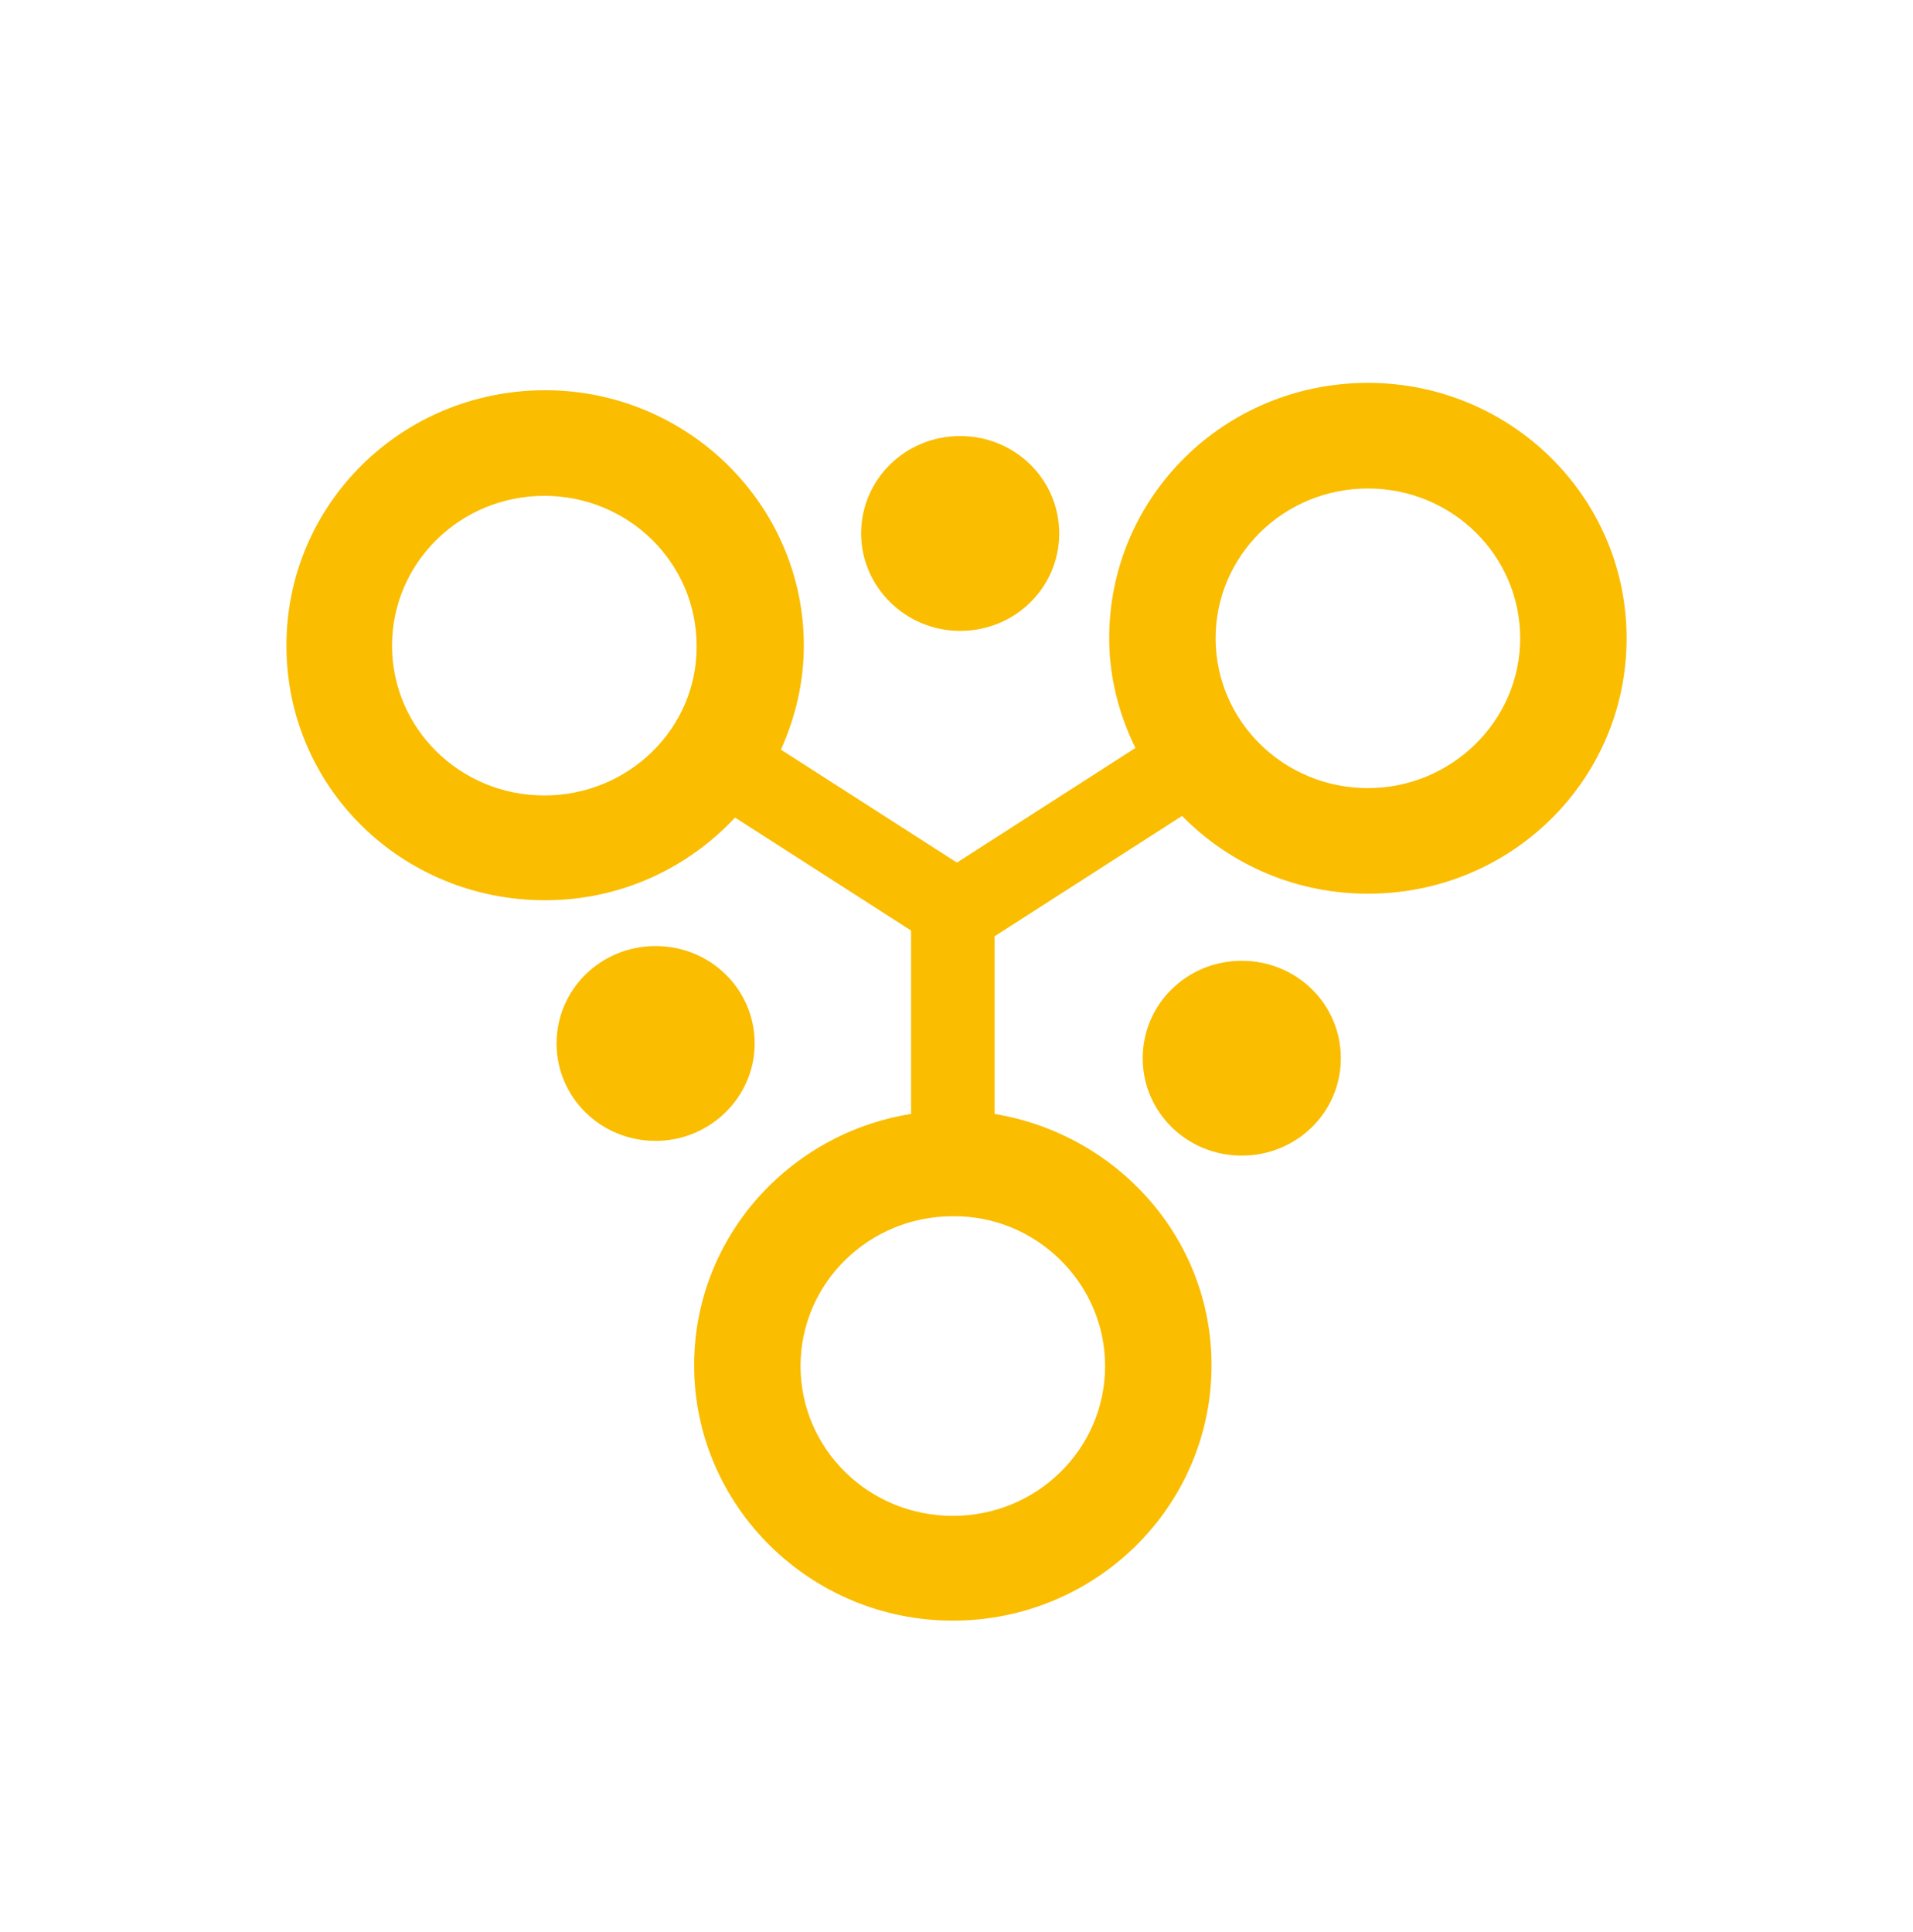 <svg width="100" height="101" viewBox="0 0 100 101" fill="none" xmlns="http://www.w3.org/2000/svg">
<g id="Group 1597884024">
<g id="Group 1597884023">
<path id="Vector" d="M50.192 32.981C53.059 32.981 55.37 30.713 55.37 27.888C55.37 25.064 53.059 22.796 50.192 22.796C47.325 22.796 45.014 25.064 45.014 27.888C45.014 30.67 47.325 32.981 50.192 32.981ZM39.45 54.55C39.45 51.725 37.139 49.457 34.272 49.457C31.405 49.457 29.094 51.725 29.094 54.55C29.094 57.374 31.405 59.643 34.272 59.643C37.097 59.643 39.45 57.374 39.45 54.55Z" fill="#FABD00"/>
<path id="Vector_2" d="M71.506 41.2C67.098 41.2 63.546 37.691 63.546 33.368C63.546 29.046 67.098 25.537 71.506 25.537C75.914 25.537 79.466 29.046 79.466 33.368C79.466 37.691 75.871 41.2 71.506 41.2ZM57.768 71.414C57.768 75.736 54.216 79.246 49.808 79.246C45.401 79.246 41.848 75.736 41.848 71.414C41.848 67.091 45.401 63.582 49.808 63.582C54.174 63.539 57.768 67.091 57.768 71.414ZM28.453 41.585C24.045 41.585 20.493 38.076 20.493 33.754C20.493 29.431 24.045 25.922 28.453 25.922C32.861 25.922 36.413 29.431 36.413 33.754C36.456 38.076 32.861 41.585 28.453 41.585ZM71.506 20.016C64.017 20.016 57.982 25.965 57.982 33.368C57.982 35.423 58.496 37.348 59.352 39.103L50.022 45.094L40.821 39.189C41.592 37.477 42.02 35.637 42.02 33.754C42.02 26.393 35.943 20.401 28.496 20.401C21.007 20.401 14.973 26.35 14.973 33.754C14.973 41.157 21.007 47.063 28.496 47.063C32.433 47.063 35.943 45.394 38.425 42.741L47.626 48.647V58.233C41.206 59.26 36.285 64.738 36.285 71.371C36.285 78.732 42.362 84.723 49.808 84.723C57.255 84.723 63.332 78.775 63.332 71.371C63.332 64.738 58.41 59.303 51.991 58.233V48.946L61.791 42.655C64.359 45.266 67.825 46.721 71.506 46.721C78.995 46.721 85.029 40.772 85.029 33.368C85.029 25.965 78.952 20.016 71.506 20.016Z" fill="#FABD00"/>
<path id="Vector_3" d="M64.913 50.228C62.045 50.228 59.734 52.496 59.734 55.321C59.734 58.145 62.045 60.413 64.913 60.413C67.78 60.413 70.091 58.145 70.091 55.321C70.091 52.496 67.78 50.228 64.913 50.228Z" fill="#FABD00"/>
</g>
</g>
</svg>
